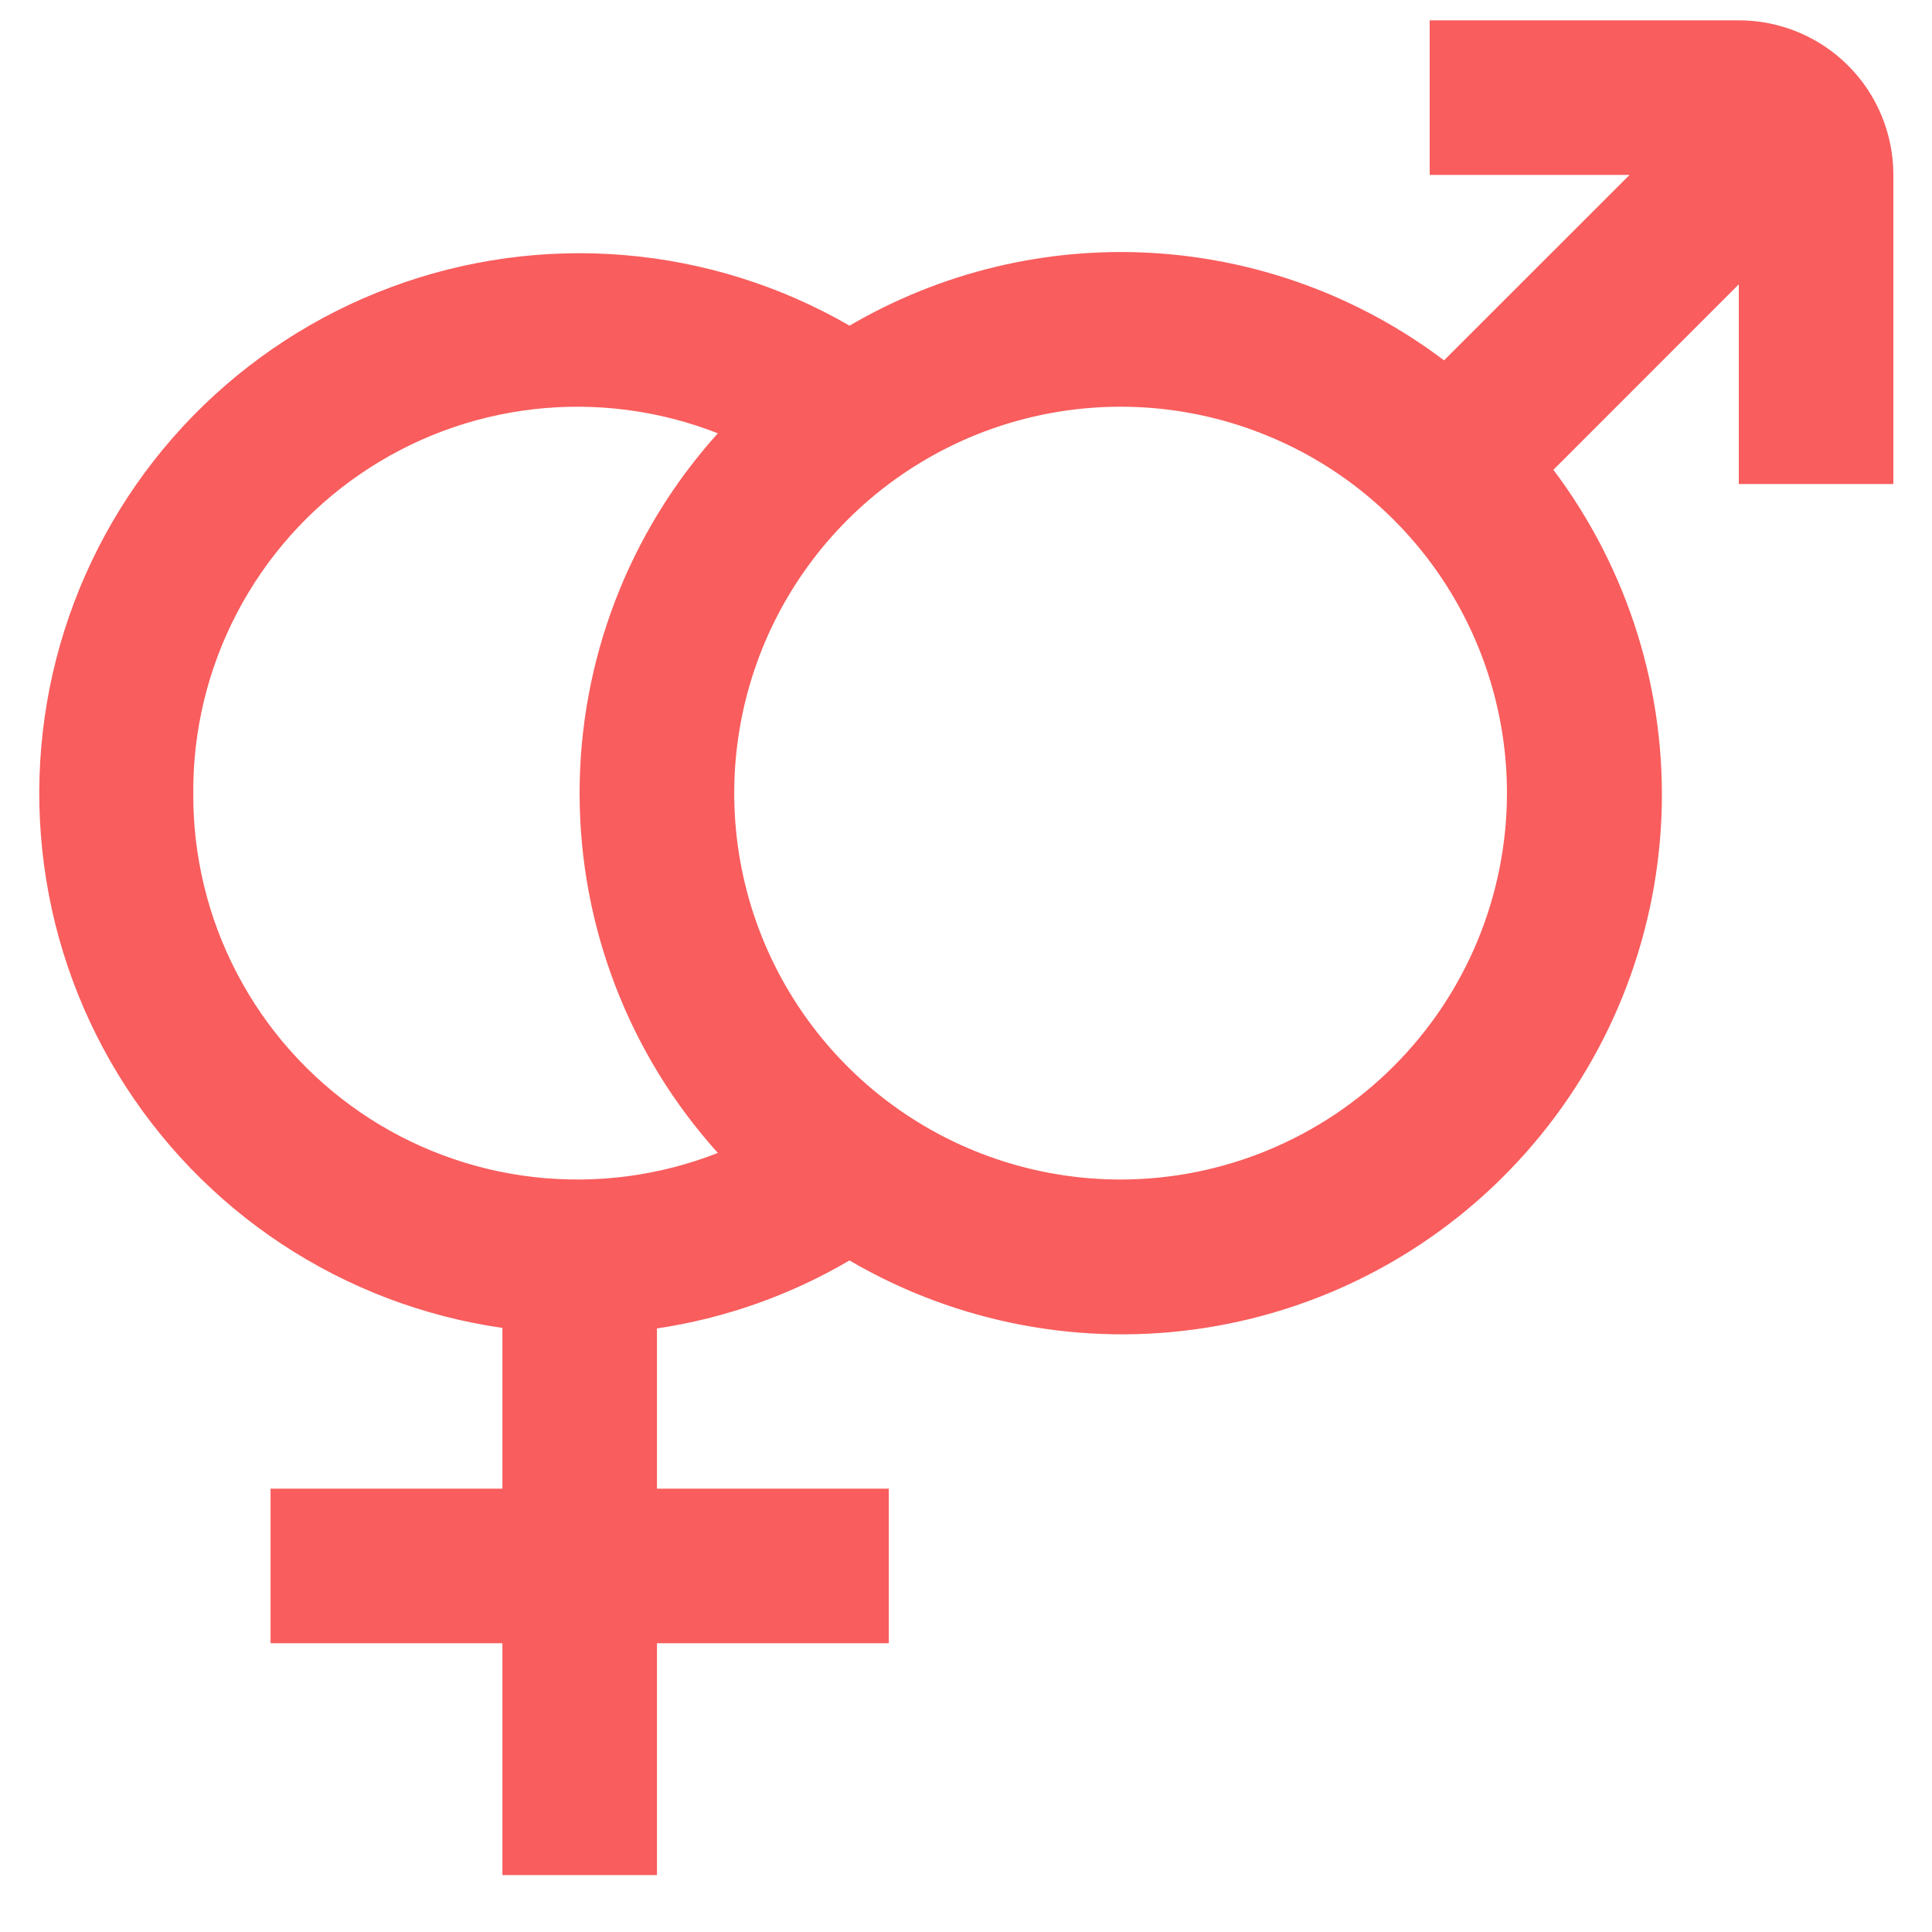 <svg width="25" height="25" viewBox="0 0 25 25" fill="none" xmlns="http://www.w3.org/2000/svg">
<path d="M22.5 0.263H18.5V2.263H21.087L18.686 4.663C17.592 3.837 16.277 3.353 14.908 3.273C13.539 3.193 12.177 3.521 10.993 4.214C10.102 3.699 9.107 3.387 8.081 3.301C7.054 3.215 6.022 3.357 5.057 3.717C4.091 4.076 3.218 4.645 2.498 5.381C1.778 6.118 1.23 7.005 0.893 7.978C0.556 8.951 0.438 9.987 0.548 11.011C0.657 12.035 0.992 13.022 1.528 13.902C2.064 14.781 2.787 15.531 3.647 16.099C4.507 16.666 5.481 17.037 6.501 17.183V19.263H3.501V21.263H6.501V24.263H8.501V21.263H11.501V19.263H8.501V17.19C9.38 17.059 10.225 16.761 10.992 16.31C12.385 17.125 14.017 17.433 15.611 17.18C17.205 16.928 18.663 16.131 19.736 14.925C20.809 13.72 21.432 12.18 21.499 10.568C21.565 8.955 21.071 7.369 20.101 6.079L22.5 3.679V6.263H24.5V2.263C24.5 1.733 24.29 1.224 23.915 0.849C23.54 0.474 23.031 0.263 22.5 0.263ZM2.501 10.263C2.496 9.451 2.69 8.65 3.067 7.931C3.443 7.211 3.99 6.594 4.66 6.135C5.329 5.676 6.101 5.387 6.908 5.295C7.715 5.203 8.533 5.31 9.289 5.607C8.137 6.885 7.5 8.544 7.5 10.263C7.5 11.983 8.137 13.642 9.289 14.919C8.533 15.216 7.715 15.323 6.908 15.231C6.101 15.139 5.329 14.851 4.66 14.392C3.99 13.932 3.443 13.316 3.067 12.596C2.69 11.876 2.496 11.075 2.501 10.263ZM14.501 15.263C13.512 15.263 12.545 14.97 11.723 14.421C10.9 13.871 10.26 13.09 9.881 12.177C9.503 11.263 9.404 10.258 9.597 9.288C9.79 8.318 10.266 7.427 10.965 6.728C11.664 6.029 12.555 5.552 13.525 5.359C14.495 5.166 15.5 5.265 16.414 5.644C17.328 6.022 18.108 6.663 18.658 7.485C19.207 8.308 19.5 9.274 19.5 10.263C19.499 11.589 18.972 12.86 18.034 13.797C17.097 14.734 15.826 15.262 14.501 15.263Z" fill="#F95D5D"/>
</svg>
